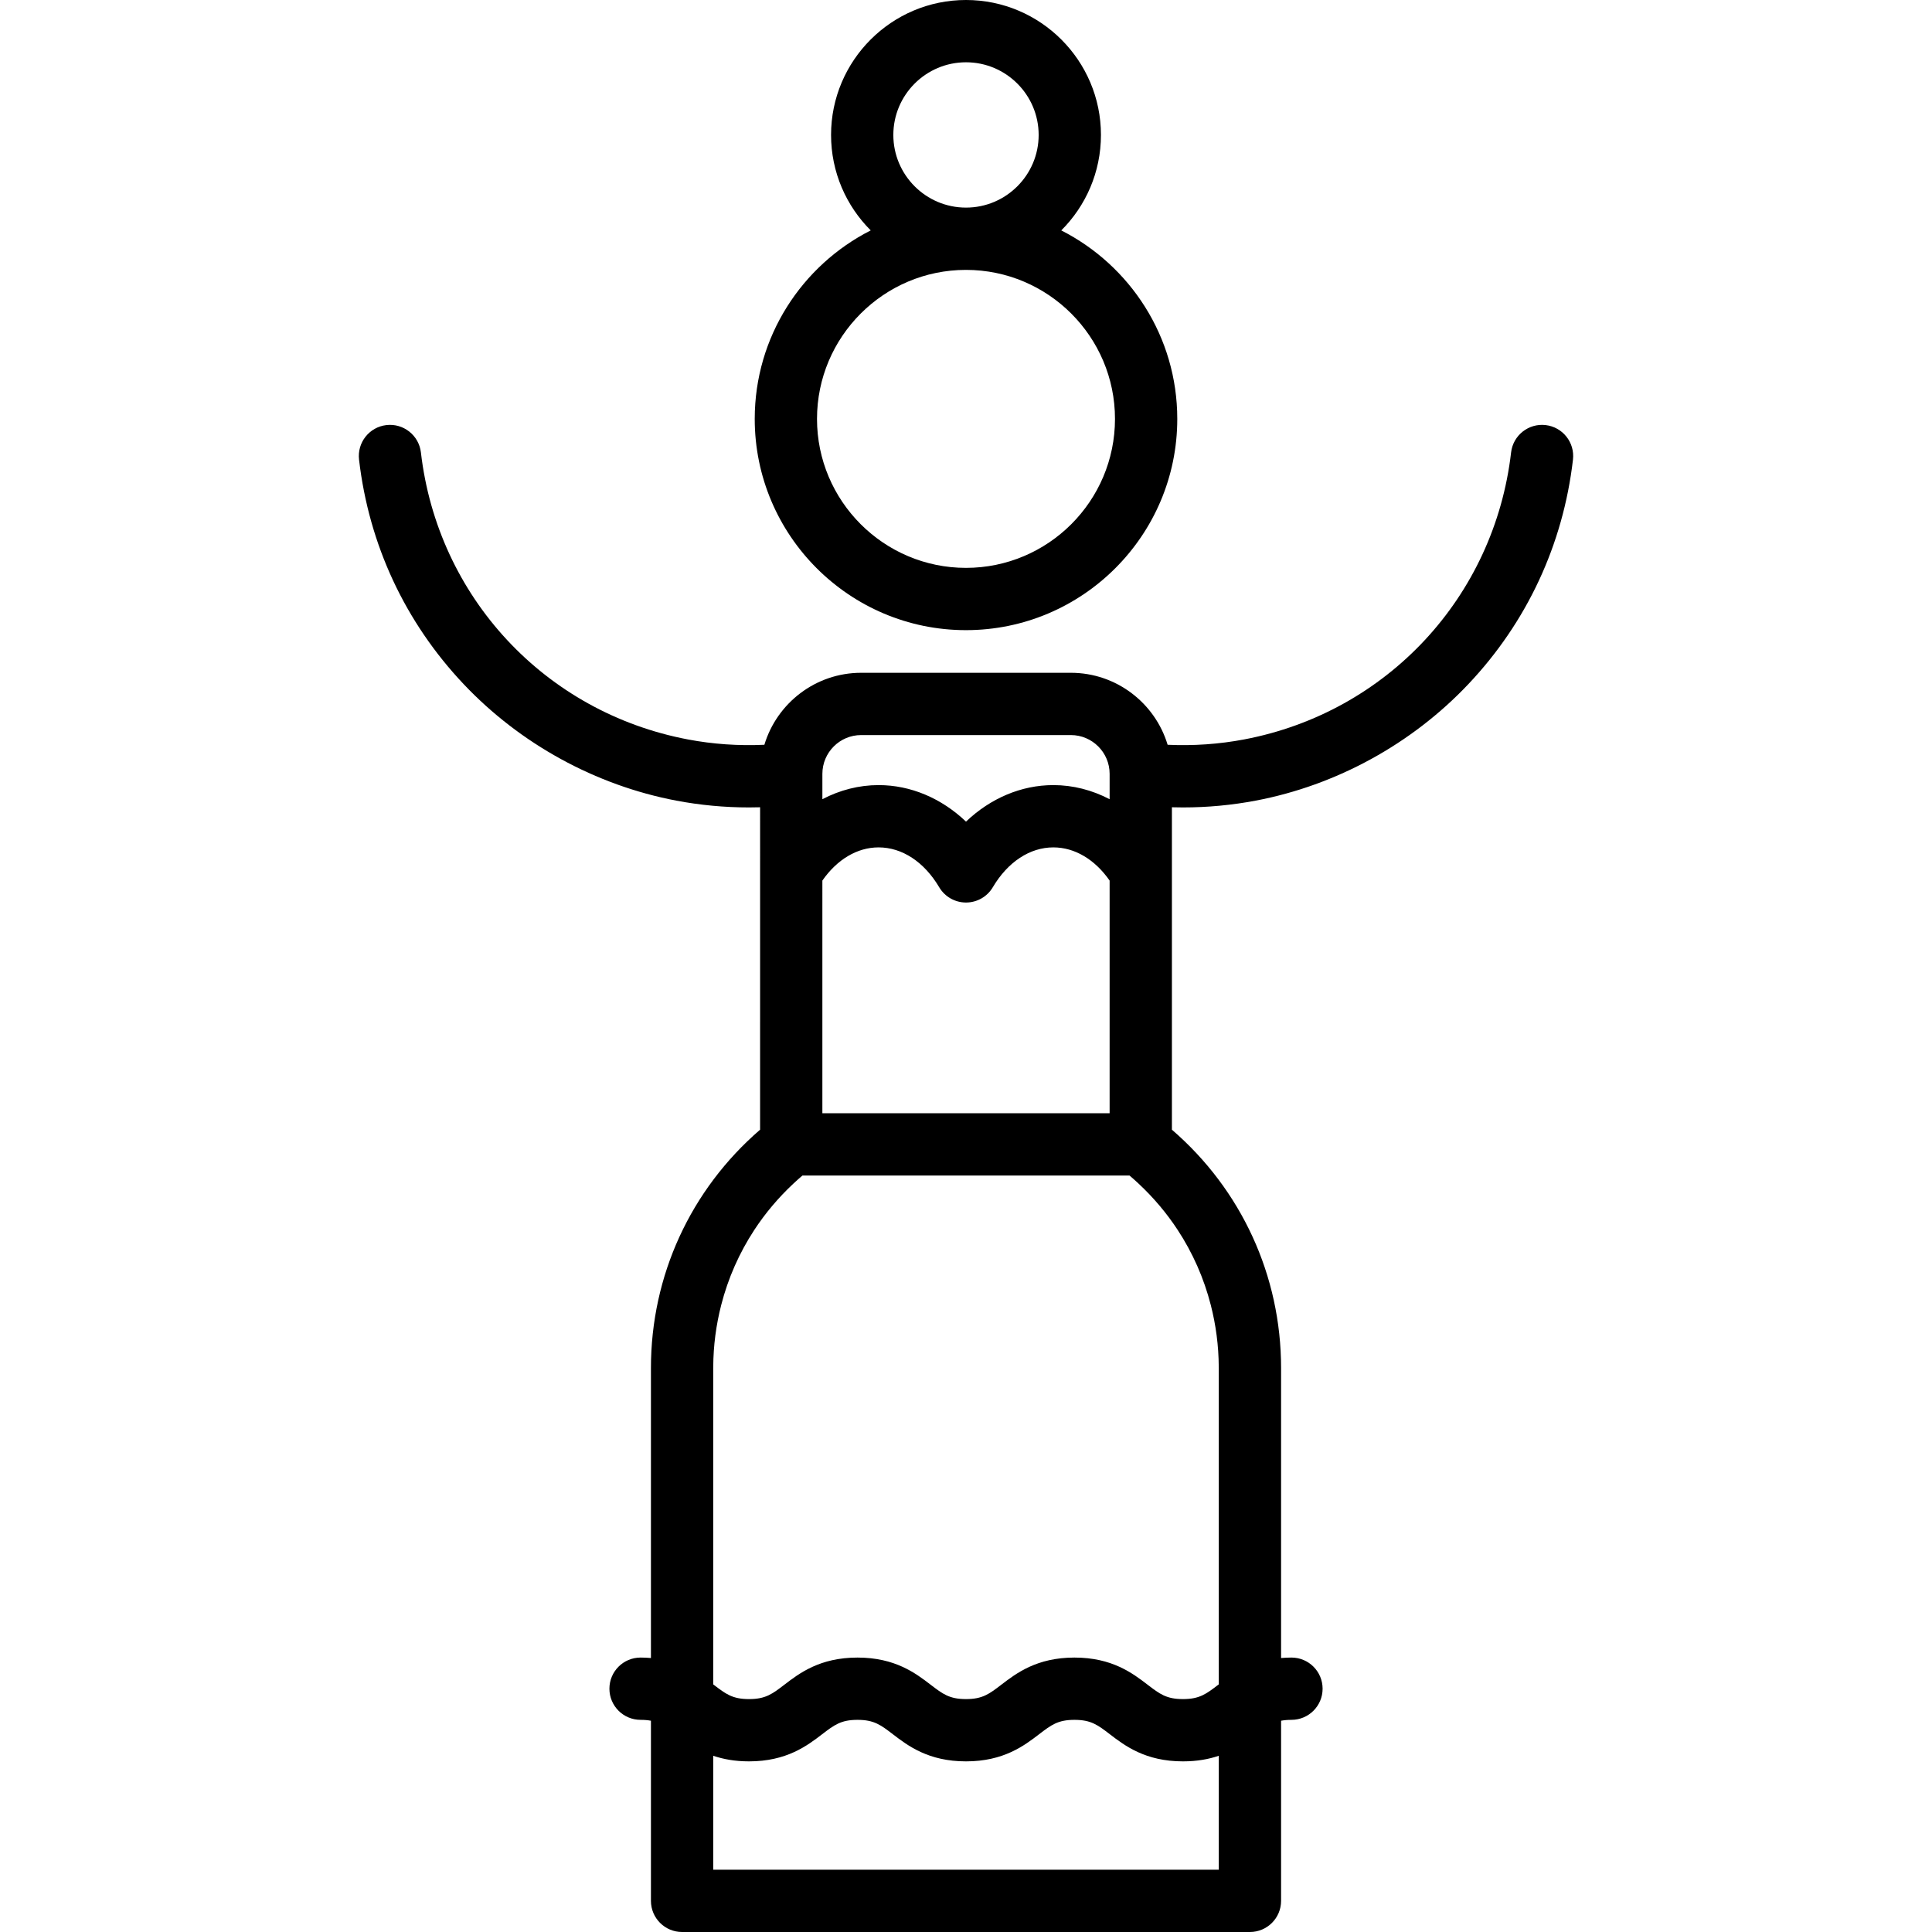 <?xml version="1.0" encoding="iso-8859-1"?>
<!-- Generator: Adobe Illustrator 19.0.0, SVG Export Plug-In . SVG Version: 6.00 Build 0)  -->
<svg version="1.1" id="Capa_1" xmlns="http://www.w3.org/2000/svg" xmlns:xlink="http://www.w3.org/1999/xlink" x="0px" y="0px"
	 viewBox="0 0 465.305 465.305" style="enable-background:new 0 0 465.305 465.305;" xml:space="preserve">
<g>
	<path d="M372.246,102.375c-4.1-0.473-7.836,2.472-8.313,6.587c-4.036,34.816-29.875,62.595-64.295,69.125
		c-6.049,1.145-12.226,1.569-18.427,1.284c-3.016-10.017-12.322-17.335-23.308-17.335h-50.5c-10.986,0-20.292,7.319-23.308,17.335
		c-6.202,0.285-12.378-0.138-18.425-1.283c-34.423-6.53-60.262-34.309-64.298-69.125c-0.478-4.115-4.211-7.064-8.313-6.587
		c-4.115,0.477-7.063,4.199-6.587,8.314c2.37,20.446,11.078,39.141,25.182,54.065c13.628,14.421,31.819,24.389,51.225,28.07
		c5.767,1.092,11.626,1.639,17.517,1.639c0.889,0,1.778-0.014,2.668-0.039l-0.002,77.651c-16.754,14.465-26.29,35.183-26.29,57.408
		v69.838c-0.8-0.066-1.625-0.111-2.5-0.111c-4.143,0-7.5,3.358-7.5,7.5s3.357,7.5,7.5,7.5c0.955,0,1.768,0.075,2.5,0.212v43.383
		c0,4.142,3.357,7.5,7.5,7.5h136.765c4.143,0,7.5-3.358,7.5-7.5v-43.383c0.732-0.137,1.545-0.212,2.5-0.212
		c4.143,0,7.5-3.358,7.5-7.5s-3.357-7.5-7.5-7.5c-0.875,0-1.7,0.045-2.5,0.111v-69.838c0-22.223-9.537-42.94-26.293-57.405v-77.654
		c0.89,0.025,1.779,0.039,2.668,0.039c5.891,0,11.751-0.547,17.52-1.639c19.402-3.681,37.594-13.649,51.222-28.07
		c14.104-14.924,22.812-33.62,25.182-54.065C379.31,106.574,376.361,102.852,372.246,102.375z M293.535,434.266v14.887v1.151
		H171.771v-1.151v-14.887v-11.404c2.391,0.813,5.216,1.348,8.625,1.348c9.073,0,14.015-3.783,17.622-6.545
		c2.911-2.228,4.514-3.455,8.504-3.455s5.594,1.228,8.505,3.456c3.607,2.762,8.549,6.544,17.621,6.544
		c9.073,0,14.015-3.783,17.622-6.544c2.911-2.228,4.515-3.456,8.505-3.456c3.992,0,5.596,1.228,8.507,3.456
		c3.608,2.762,8.551,6.544,17.624,6.544c3.411,0,6.238-0.535,8.63-1.349V434.266z M293.411,405.754
		c-2.911,2.228-4.515,3.456-8.506,3.456c-3.992,0-5.596-1.228-8.507-3.456c-3.608-2.762-8.551-6.544-17.624-6.544
		s-14.015,3.783-17.622,6.544c-2.911,2.228-4.515,3.456-8.505,3.456s-5.593-1.227-8.504-3.455
		c-3.607-2.762-8.549-6.545-17.622-6.545c-9.072,0-14.014,3.783-17.621,6.544c-2.911,2.228-4.515,3.456-8.505,3.456
		s-5.593-1.227-8.504-3.455c-0.04-0.03-0.081-0.062-0.121-0.092v-16.509v-14.887v-44.783c0-0.11,0.009-0.218,0.009-0.328
		c0.027-5.086,0.691-10.066,1.921-14.864c1.65-6.436,4.335-12.531,7.968-18.074c2.653-4.048,5.812-7.793,9.426-11.167
		c0.706-0.659,1.427-1.306,2.168-1.936h78.775c0.742,0.63,1.463,1.278,2.17,1.938c3.615,3.374,6.774,7.119,9.428,11.167
		c3.633,5.542,6.319,11.637,7.969,18.072c1.23,4.797,1.895,9.777,1.921,14.864c0,0.11,0.009,0.218,0.009,0.328v44.783v14.887v16.506
		C293.494,405.691,293.451,405.724,293.411,405.754z M198.061,268.115l0.001-56.041c3.553-5.097,8.404-7.989,13.541-7.989
		c5.664,0,10.984,3.499,14.596,9.601c1.351,2.28,3.804,3.679,6.454,3.679s5.104-1.399,6.454-3.679
		c3.611-6.102,8.928-9.601,14.586-9.601c5.134,0,9.988,2.893,13.55,7.991v56.039H198.061z M253.692,189.085
		c-7.734,0-15.143,3.175-21.04,8.794c-5.9-5.619-13.312-8.794-21.05-8.794c-4.726,0-9.328,1.19-13.54,3.394v-6.104
		c0-5.15,4.189-9.34,9.34-9.34h50.5c5.15,0,9.34,4.19,9.34,9.34v6.11C263.026,190.277,258.42,189.085,253.692,189.085z"/>
	<path d="M232.645,151.766c28.062,0,50.891-22.822,50.891-50.875c0-19.805-11.379-36.992-27.937-45.398
		c5.899-5.887,9.554-14.021,9.554-22.993c0-17.921-14.579-32.5-32.5-32.5s-32.5,14.579-32.5,32.5c0,8.971,3.654,17.104,9.551,22.99
		c-16.555,8.405-27.934,25.594-27.934,45.401C181.77,128.944,204.592,151.766,232.645,151.766z M232.652,15
		c9.649,0,17.5,7.851,17.5,17.5s-7.851,17.5-17.5,17.5s-17.5-7.851-17.5-17.5S223.003,15,232.652,15z M268.535,100.891
		c0,19.781-16.101,35.875-35.891,35.875c-19.781,0-35.875-16.093-35.875-35.875C196.77,81.101,212.863,65,232.645,65
		C252.435,65,268.535,81.101,268.535,100.891z"/>
</g>
<g>
</g>
<g>
</g>
<g>
</g>
<g>
</g>
<g>
</g>
<g>
</g>
<g>
</g>
<g>
</g>
<g>
</g>
<g>
</g>
<g>
</g>
<g>
</g>
<g>
</g>
<g>
</g>
<g>
</g>
</svg>
